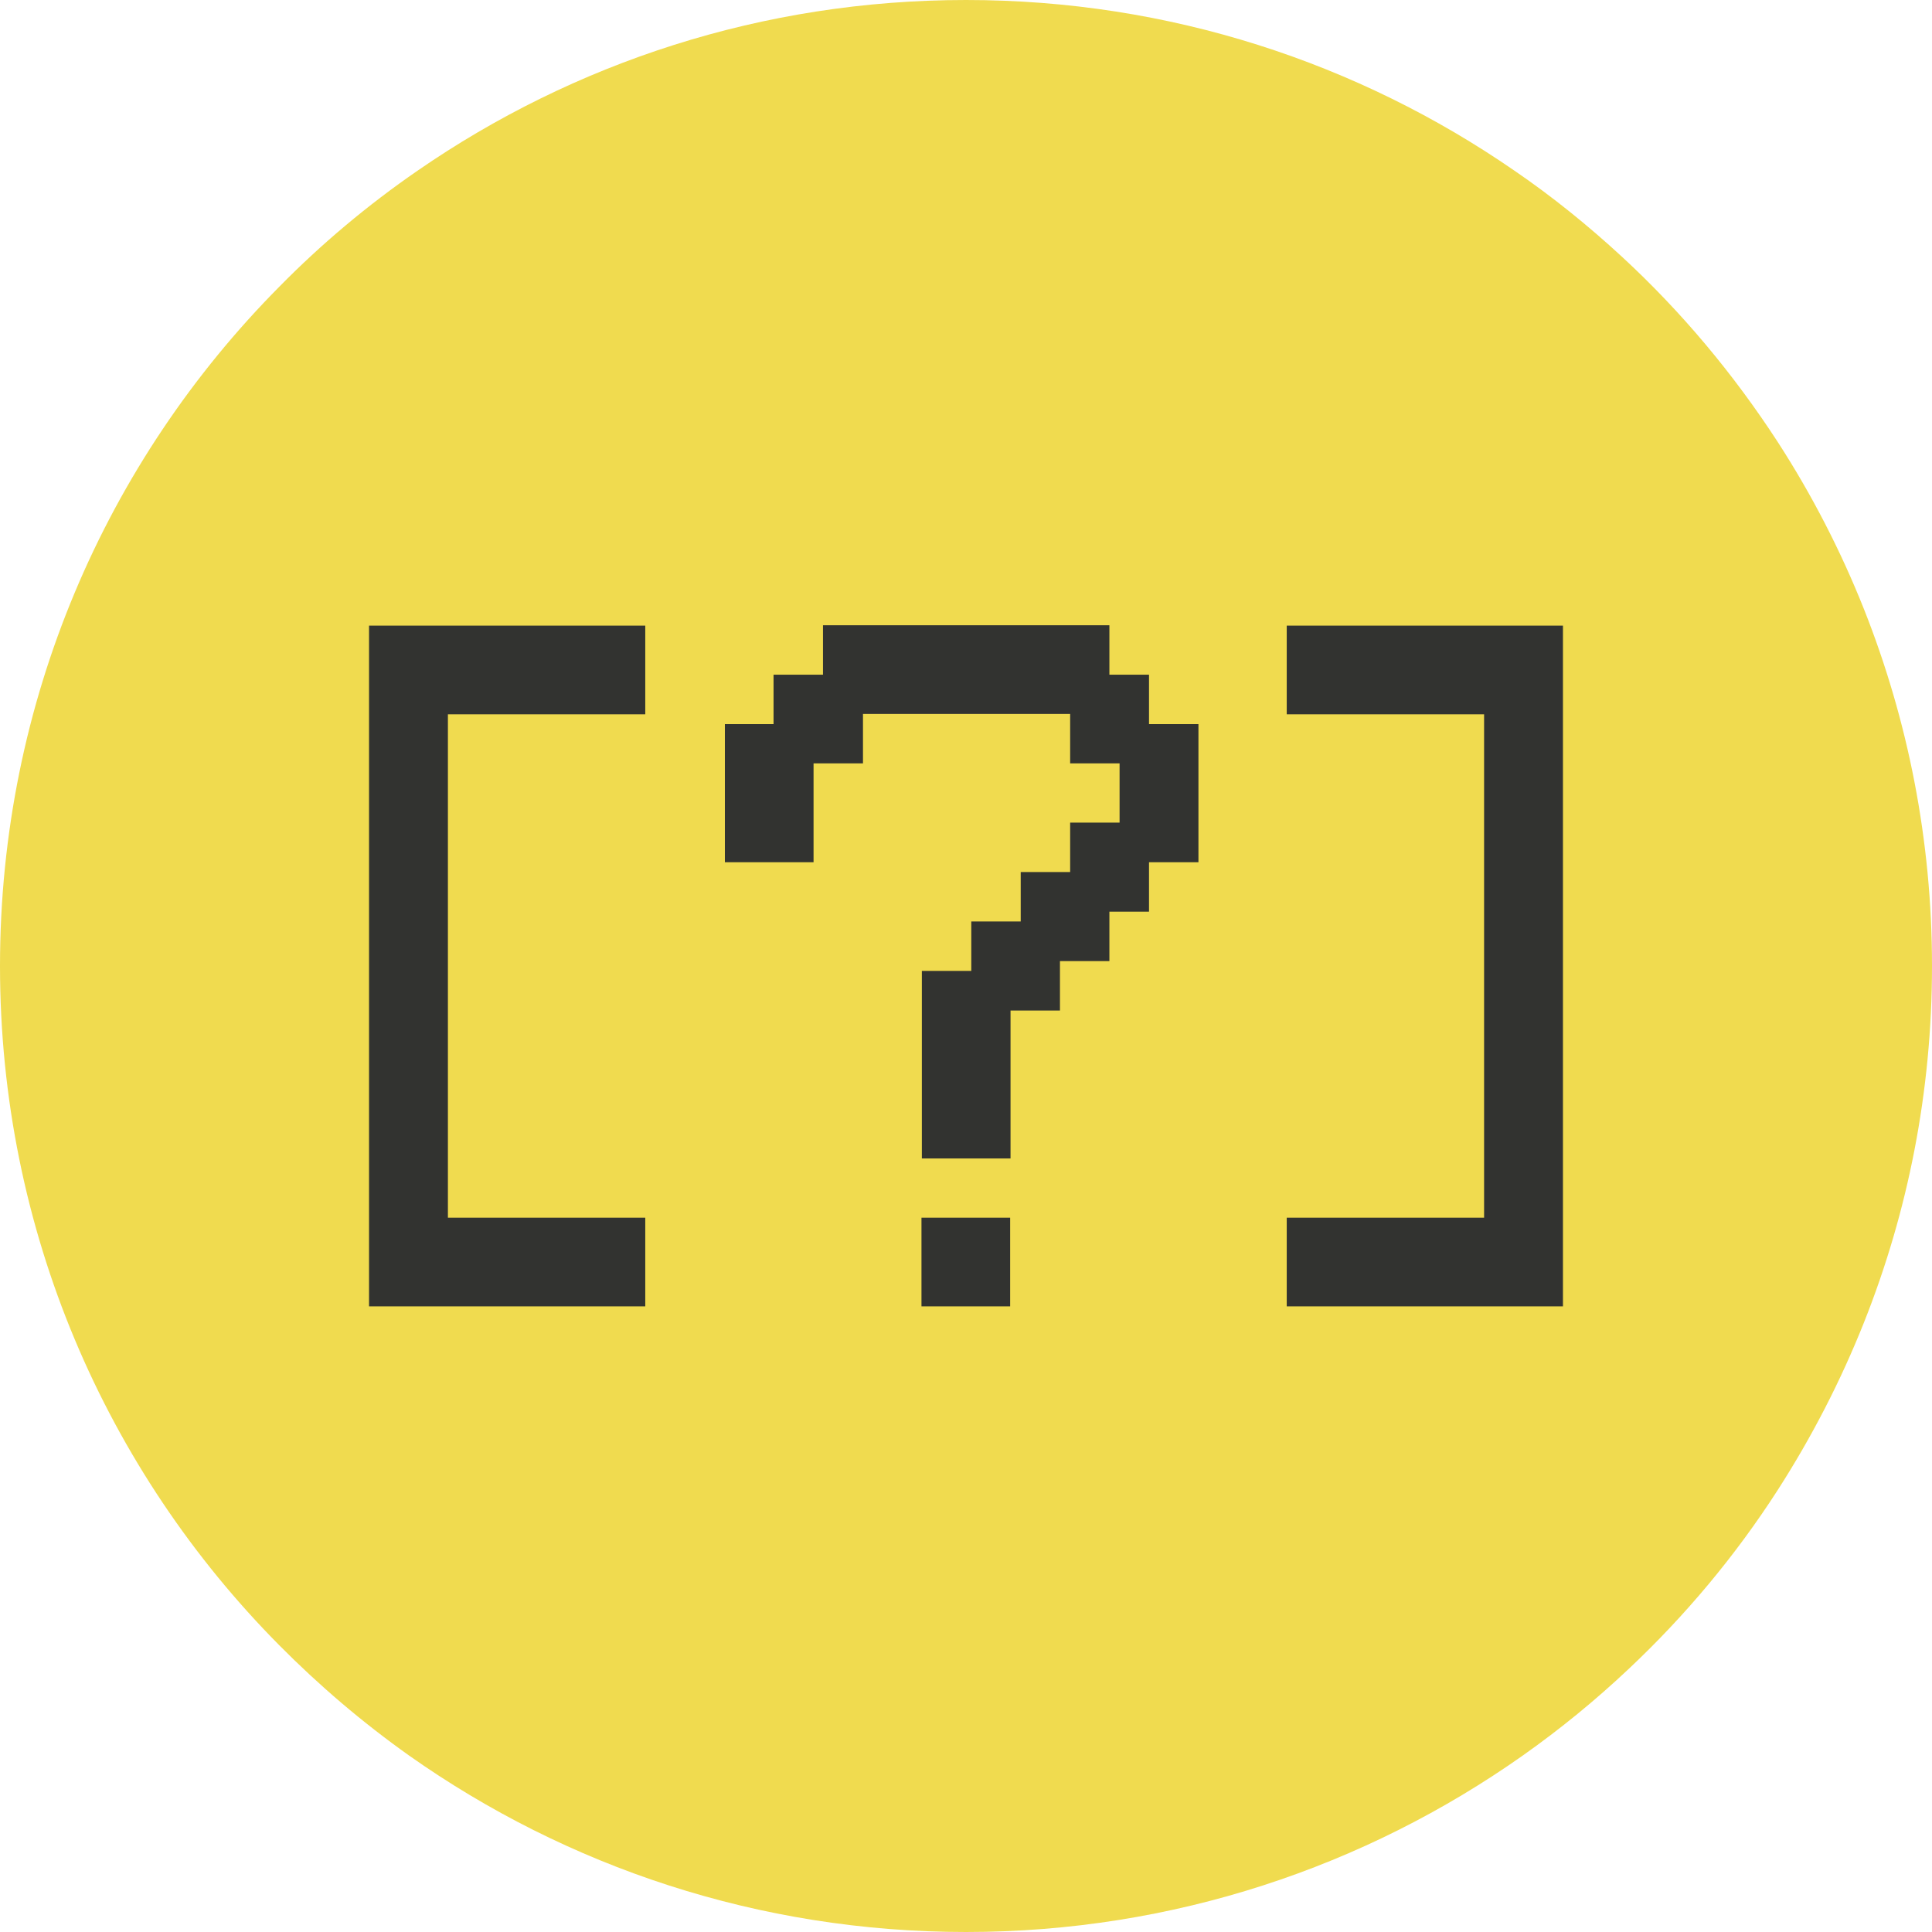 <?xml version="1.0" encoding="utf-8"?>
<!-- Generator: Adobe Illustrator 24.2.0, SVG Export Plug-In . SVG Version: 6.00 Build 0)  -->
<svg version="1.1" id="Capa_1" xmlns="http://www.w3.org/2000/svg" xmlns:xlink="http://www.w3.org/1999/xlink" x="0px" y="0px"
	 viewBox="0 0 512 512" style="enable-background:new 0 0 512 512;" xml:space="preserve">
<style type="text/css">
	.st0{fill:#F0DB4F;}
	.st1{fill-rule:evenodd;clip-rule:evenodd;fill:#323330;}
</style>
<path class="st0" d="M512,256c0,33.4-6.4,65.2-18,94.4c-6.2,15.6-13.9,30.5-22.9,44.5c-11.2,17.4-24.5,33.3-39.5,47.4
	c-8.8,8.3-18.1,15.9-28,22.9C361.8,494.7,310.9,512,256,512s-105.8-17.3-147.5-46.7C96.1,456.5,84.6,446.7,74,436
	C28.2,389.8,0,326.2,0,256S28.2,122.2,74,76c11.2-11.4,23.5-21.7,36.7-30.8C152,16.7,202,0,256,0s104,16.7,145.3,45.2
	c10.1,6.9,19.6,14.6,28.6,22.9c15.7,14.5,29.5,31,41.2,49c9,13.9,16.7,28.8,22.9,44.4C505.6,190.8,512,222.6,512,256z"/>
<g>
	<path class="st1" d="M205,191.9v-13.1h13.1v-13.1h75.9v13.1h10.5v13.1h13.1v36.6h-13.1v13.1h-10.5v13.1h-13.1v13.1h-13.1V307h-23.5
		v-49.7h13.1v-13.1h13.1v-13.1h13.1v-13.1h13.1v-15.7h-13.1v-13.1h-54.9v13.1h-13.1v26.2h-23.5v-36.6H205z M171,189.3h-52.3v133.4
		H171v23.5H97.8V165.8H171V189.3z M341,189.3h52.3v133.4H341v23.5h73.2V165.8H341V189.3z M244.2,322.7h23.5v23.5h-23.5V322.7z"/>
</g>
</svg>
